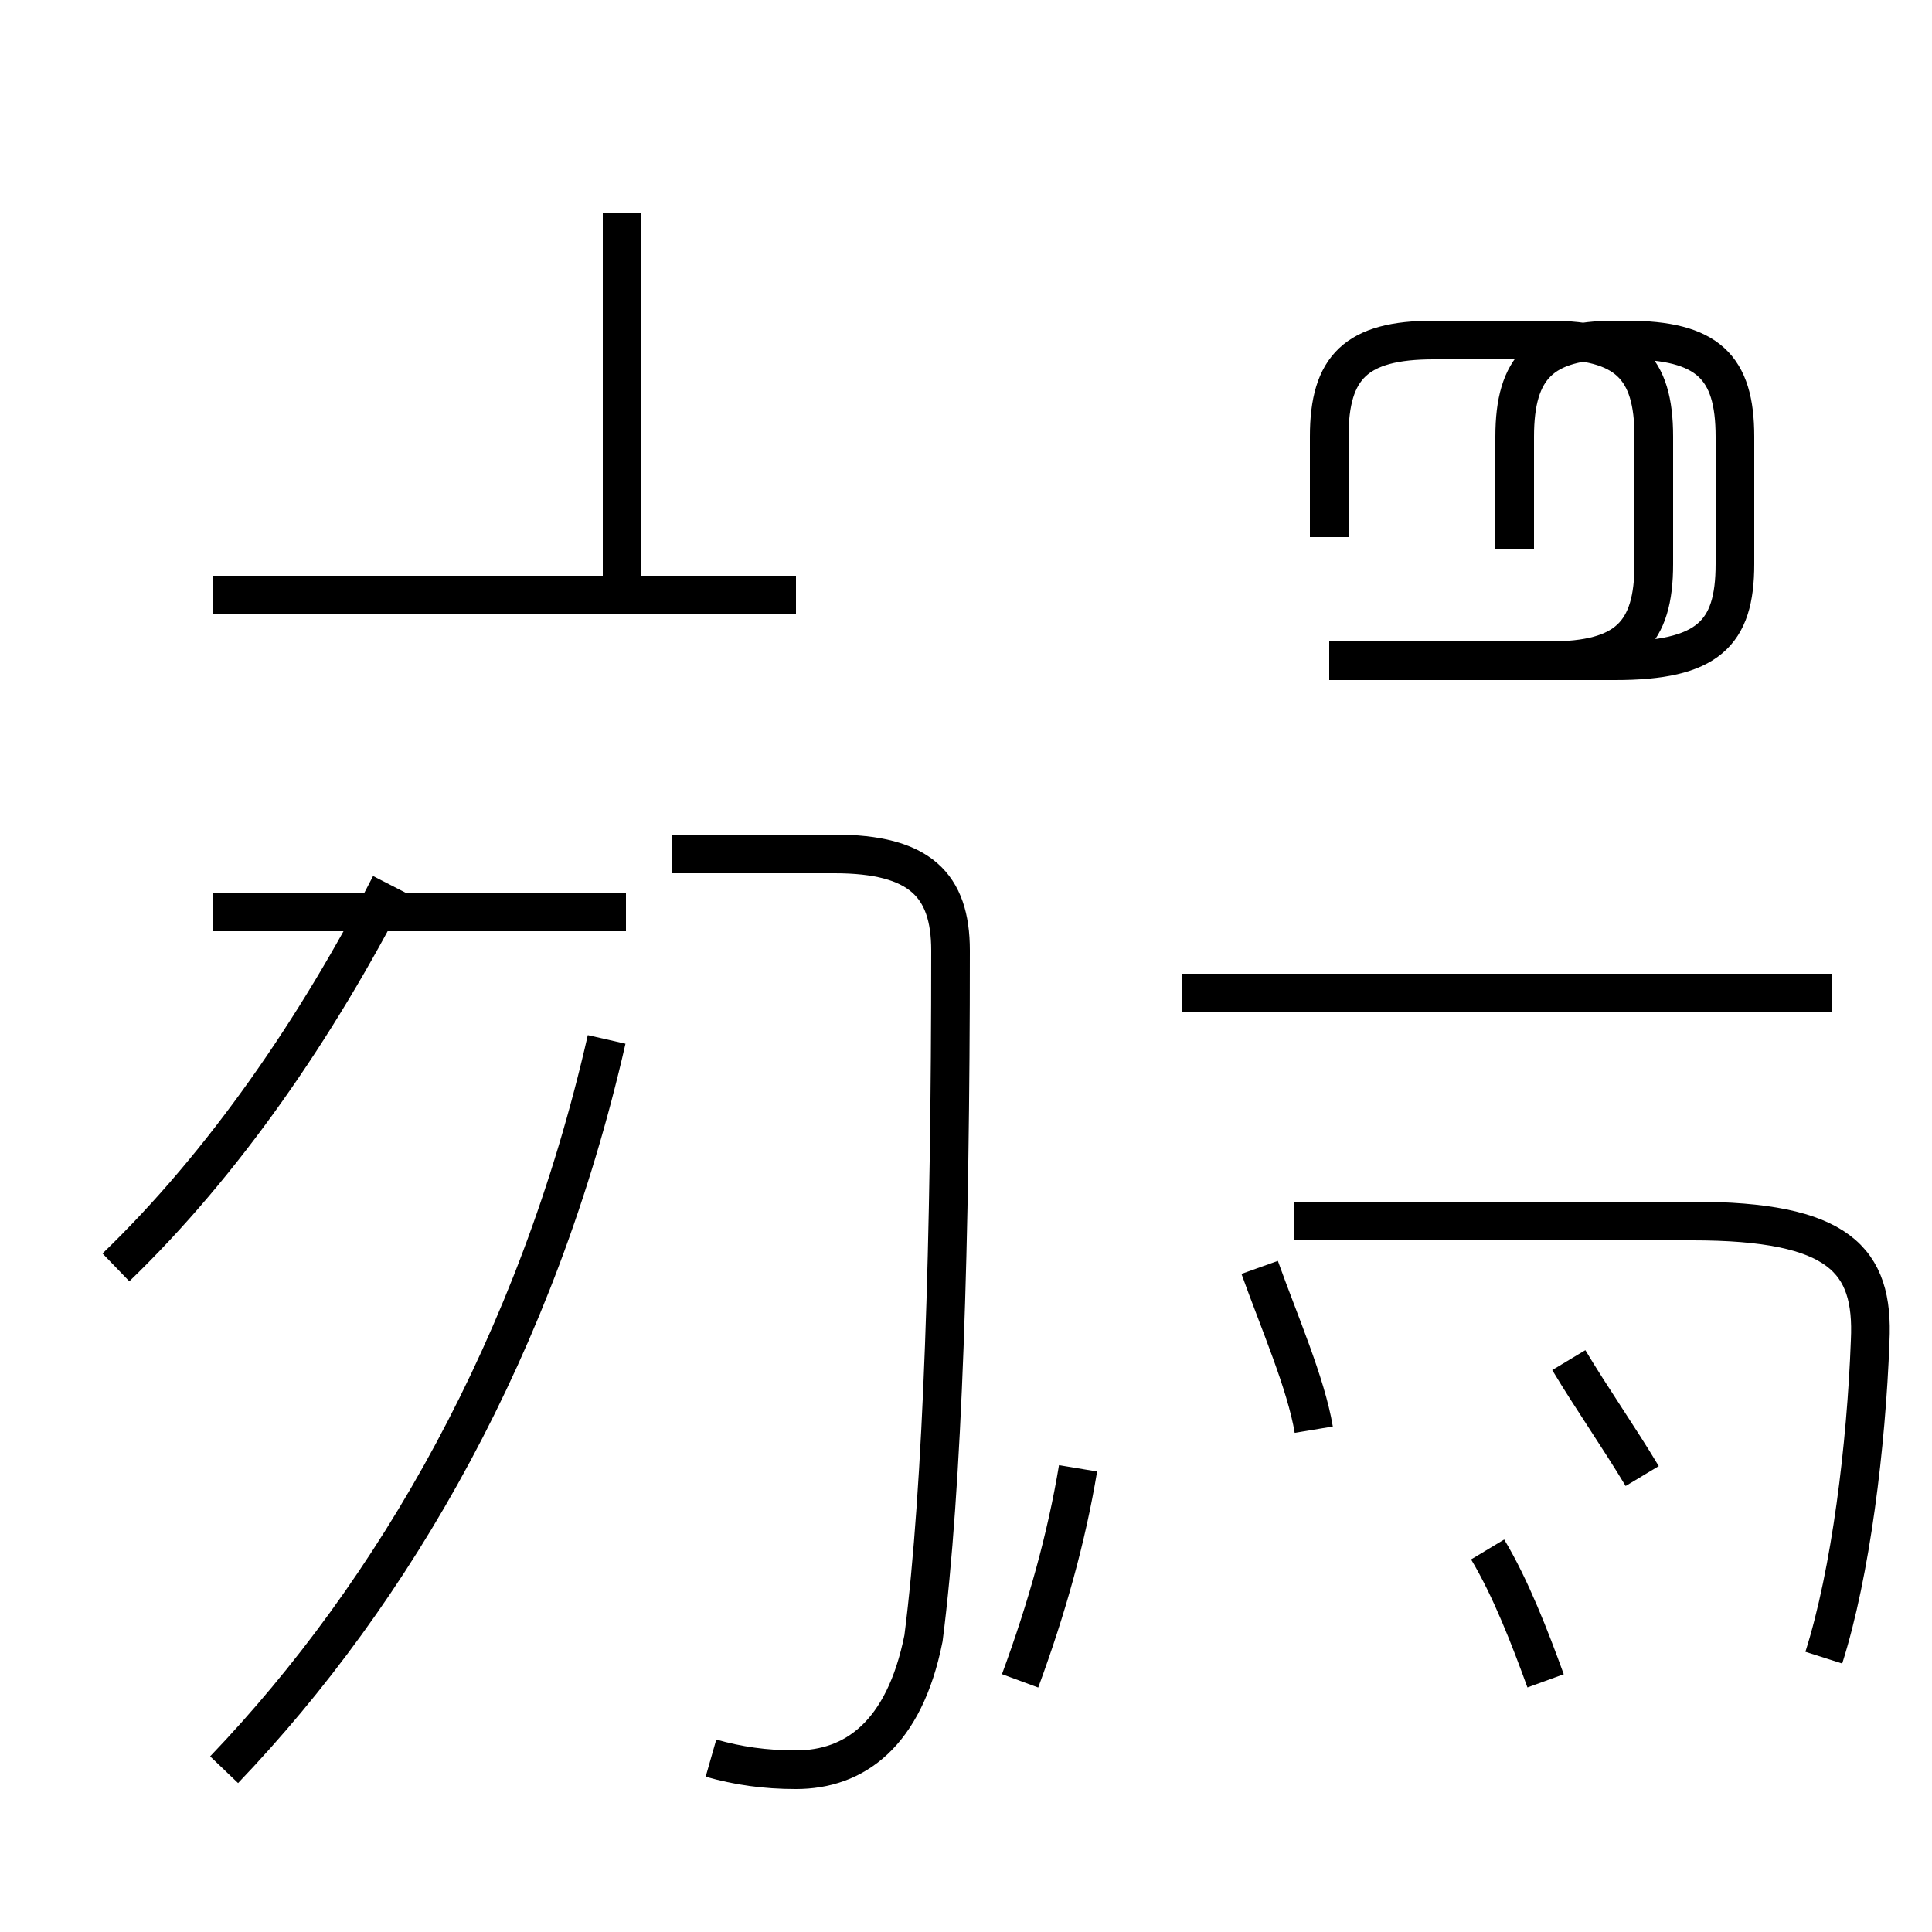 <?xml version='1.0' encoding='utf8'?>
<svg viewBox="0.0 -44.0 50.0 50.0" version="1.1" xmlns="http://www.w3.org/2000/svg">
<rect x="0.0" y="-44.0" width="50.0" height="50.0" fill="#808080" stroke="none"/>
<rect x="-1000" y="-1000" width="2000" height="2000" stroke="white" fill="white"/>
<g style="fill:none; stroke:#000000;  stroke-width:1">
<path d="M 3.0 11.2 C 5.8 13.9 8.2 17.4 10.1 21.1 M 5.5 20.4 L 16.2 20.4 M 5.5 20.4 L 16.2 20.4 M 5.5 28.6 L 20.6 28.6 M 5.8 -1.8 C 10.2 2.8 13.9 9.2 15.7 17.1 M 16.1 28.8 L 16.1 38.5 M 18.4 -1.5 C 19.1 -1.7 19.8 -1.8 20.6 -1.8 C 22.1 -1.8 23.4 -0.9 23.9 1.6 C 24.4 5.5 24.6 11.9 24.6 19.4 C 24.6 21.1 23.8 21.9 21.6 21.9 L 17.4 21.9 M 27.9 6.0 C 27.6 4.2 27.1 2.4 26.4 0.5 M 38.5 3.9 C 39.1 2.9 39.6 1.6 40.0 0.5 M 34.0 7.0 C 33.8 8.2 33.1 9.8 32.6 11.2 M 34.4 30.1 L 34.4 32.7 C 34.4 34.5 35.1 35.2 37.1 35.2 L 40.1 35.2 C 42.1 35.2 42.8 34.5 42.8 32.7 L 42.8 29.4 C 42.8 27.6 42.1 26.9 40.1 26.9 L 34.4 26.9 M 47.4 18.3 L 30.6 18.3 M 39.2 29.8 L 39.2 32.7 C 39.2 34.5 39.9 35.2 41.8 35.2 L 42.1 35.2 C 44.2 35.2 44.9 34.5 44.9 32.7 L 44.9 29.4 C 44.9 27.6 44.2 26.9 41.8 26.9 L 39.2 26.9 M 42.5 5.8 C 41.9 6.8 41.2 7.8 40.6 8.8 M 47.2 1.1 C 47.9 3.3 48.3 6.6 48.4 9.3 C 48.5 11.4 47.6 12.4 43.8 12.4 L 33.5 12.4" transform="scale(1, -1)" />
</g>
</svg>